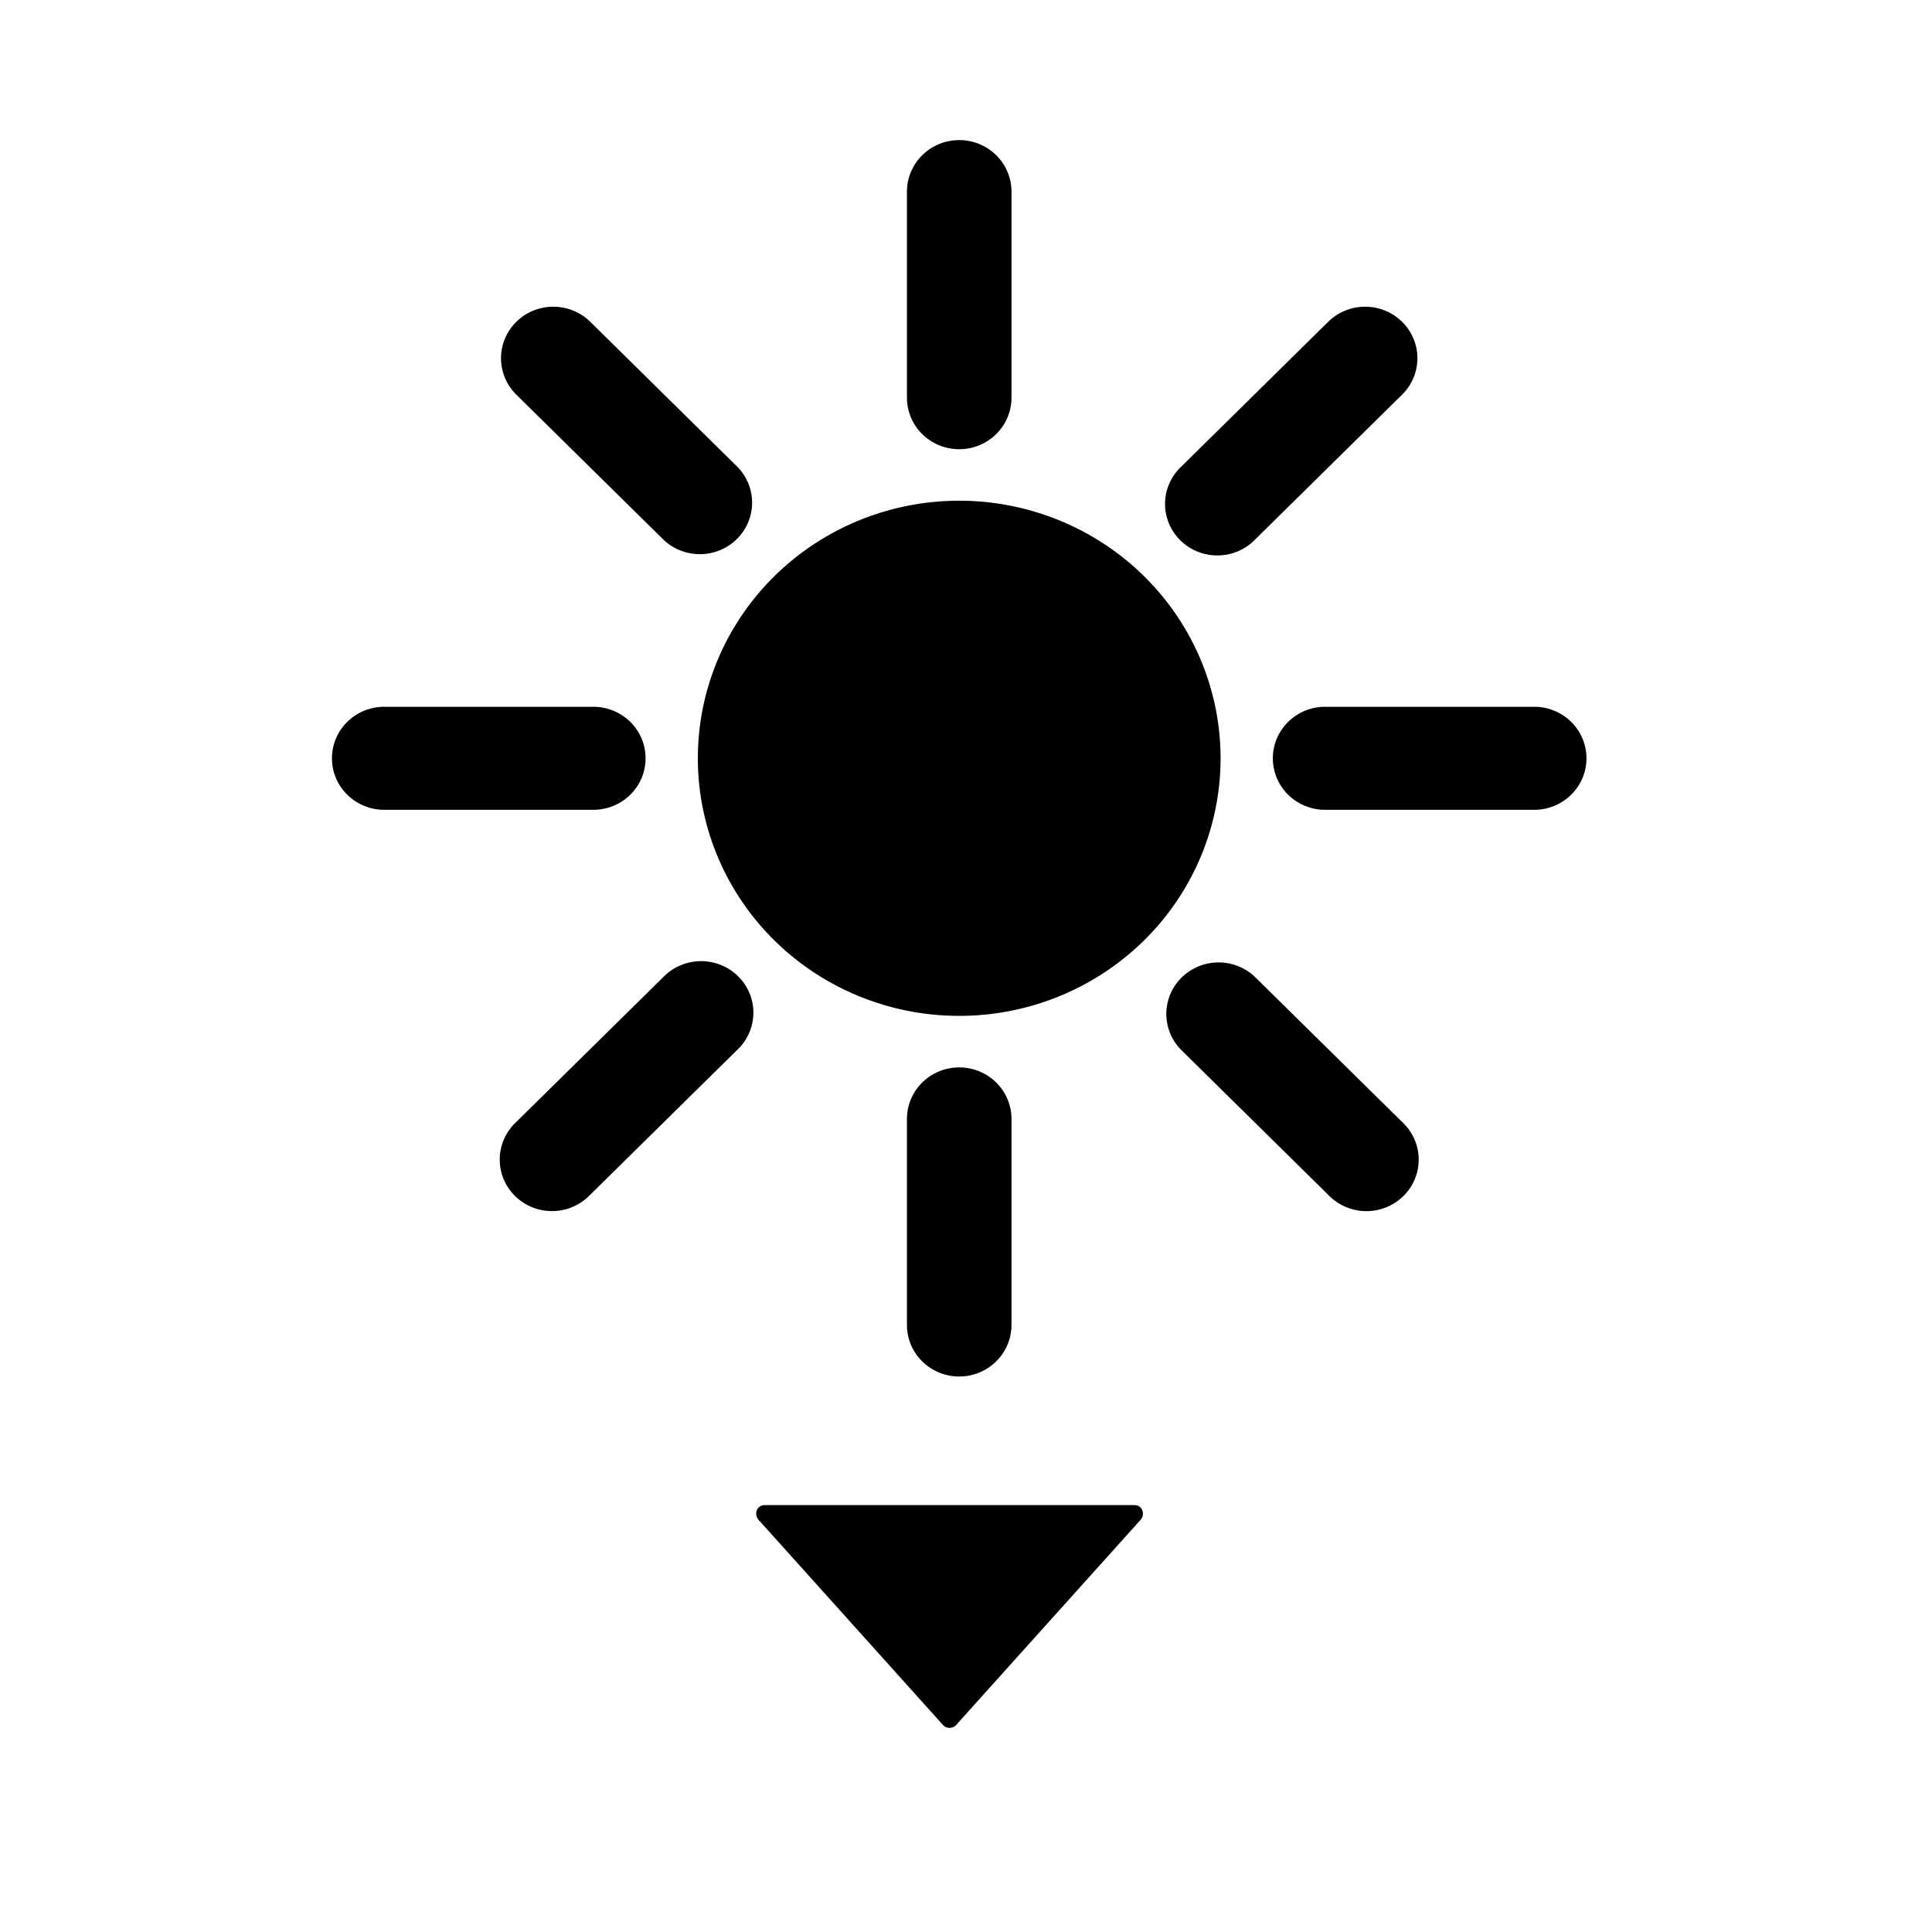 <?xml version="1.0" encoding="UTF-8" standalone="no"?>
<!-- Created using Krita: https://krita.org -->

<svg
   width="576pt"
   height="576pt"
   viewBox="0 0 576 576"
   version="1.1"
   id="svg1"
   sodipodi:docname="lightmode_select.svg"
   inkscape:version="1.4 (e7c3feb100, 2024-10-09)"
   xml:space="preserve"
   xmlns:inkscape="http://www.inkscape.org/namespaces/inkscape"
   xmlns:sodipodi="http://sodipodi.sourceforge.net/DTD/sodipodi-0.dtd"
   xmlns="http://www.w3.org/2000/svg"
   xmlns:svg="http://www.w3.org/2000/svg"><sodipodi:namedview
     id="namedview1"
     pagecolor="#ffffff"
     bordercolor="#000000"
     borderopacity="0.25"
     inkscape:showpageshadow="2"
     inkscape:pageopacity="0.0"
     inkscape:pagecheckerboard="0"
     inkscape:deskcolor="#d1d1d1"
     inkscape:document-units="pt"
     inkscape:zoom="1.1085372"
     inkscape:cx="689.64758"
     inkscape:cy="433.90515"
     inkscape:window-width="3390"
     inkscape:window-height="1412"
     inkscape:window-x="0"
     inkscape:window-y="0"
     inkscape:window-maximized="1"
     inkscape:current-layer="svg1" /><defs
     id="defs1"><clipPath
       id="a"><path
         fill="#ffffff"
         d="M0 0h24v24H0z"
         id="path2" /></clipPath></defs><g
     id="group0"
     transform="matrix(1.199,0,0,1.064,225.457,430.777)"
     fill="none"><path
       id="shape1"
       transform="translate(1.1034486e-4,16.864)"
       fill="#000000"
       stroke-opacity="0"
       stroke="#000000"
       stroke-width="0"
       stroke-linecap="square"
       stroke-linejoin="bevel"
       d="M 0.561,4.107 46.512,61.712 c 0.76,0.951 2.367,0.951 3.127,0 L 95.595,4.103 c 0.547,-0.689 0.709,-1.716 0.414,-2.61 -0.061,-0.187 -0.129,-0.33 -0.186,-0.437 C 95.472,0.406 94.798,0 94.058,0 H 2.093 c -0.736,0 -1.414,0.405 -1.762,1.056 -0.059,0.109 -0.127,0.253 -0.184,0.426 -0.297,0.905 -0.136,1.934 0.414,2.625 z"
       sodipodi:nodetypes="ccccccccccc" /></g><g
     style="fill:none"
     id="g2"
     transform="matrix(15.584,0,0,15.359,98.969,41.769)"><path
       d="m 12,0 a 1,1 0 0 1 1,1 V 5 A 1,1 0 1 1 11,5 V 1 A 1,1 0 0 1 12,0 Z M 4.929,3.515 A 1,1 0 0 0 3.515,4.929 L 6.343,7.757 A 1,1 0 0 0 7.757,6.343 L 4.93,3.515 Z M 1,11 a 1,1 0 1 0 0,2 h 4 a 1,1 0 1 0 0,-2 z m 17,1 a 1,1 0 0 1 1,-1 h 4 a 1,1 0 1 1 0,2 h -4 a 1,1 0 0 1 -1,-1 z m -0.343,4.243 a 1,1 0 0 0 -1.414,1.414 l 2.828,2.828 a 1,1 0 1 0 1.414,-1.414 z m -9.9,1.414 A 1,1 0 1 0 6.343,16.243 L 3.515,19.07 a 1,1 0 1 0 1.414,1.414 L 7.757,17.656 Z M 20.485,4.929 A 1,1 0 0 0 19.071,3.515 l -2.828,2.828 a 1,1 0 1 0 1.414,1.414 z M 13,19 a 1,1 0 1 0 -2,0 v 4 a 1,1 0 1 0 2,0 z M 12,7 a 5,5 0 1 0 0,10 5,5 0 0 0 0,-10 z"
       id="path1-5"
       style="fill:#000000" /></g></svg>
